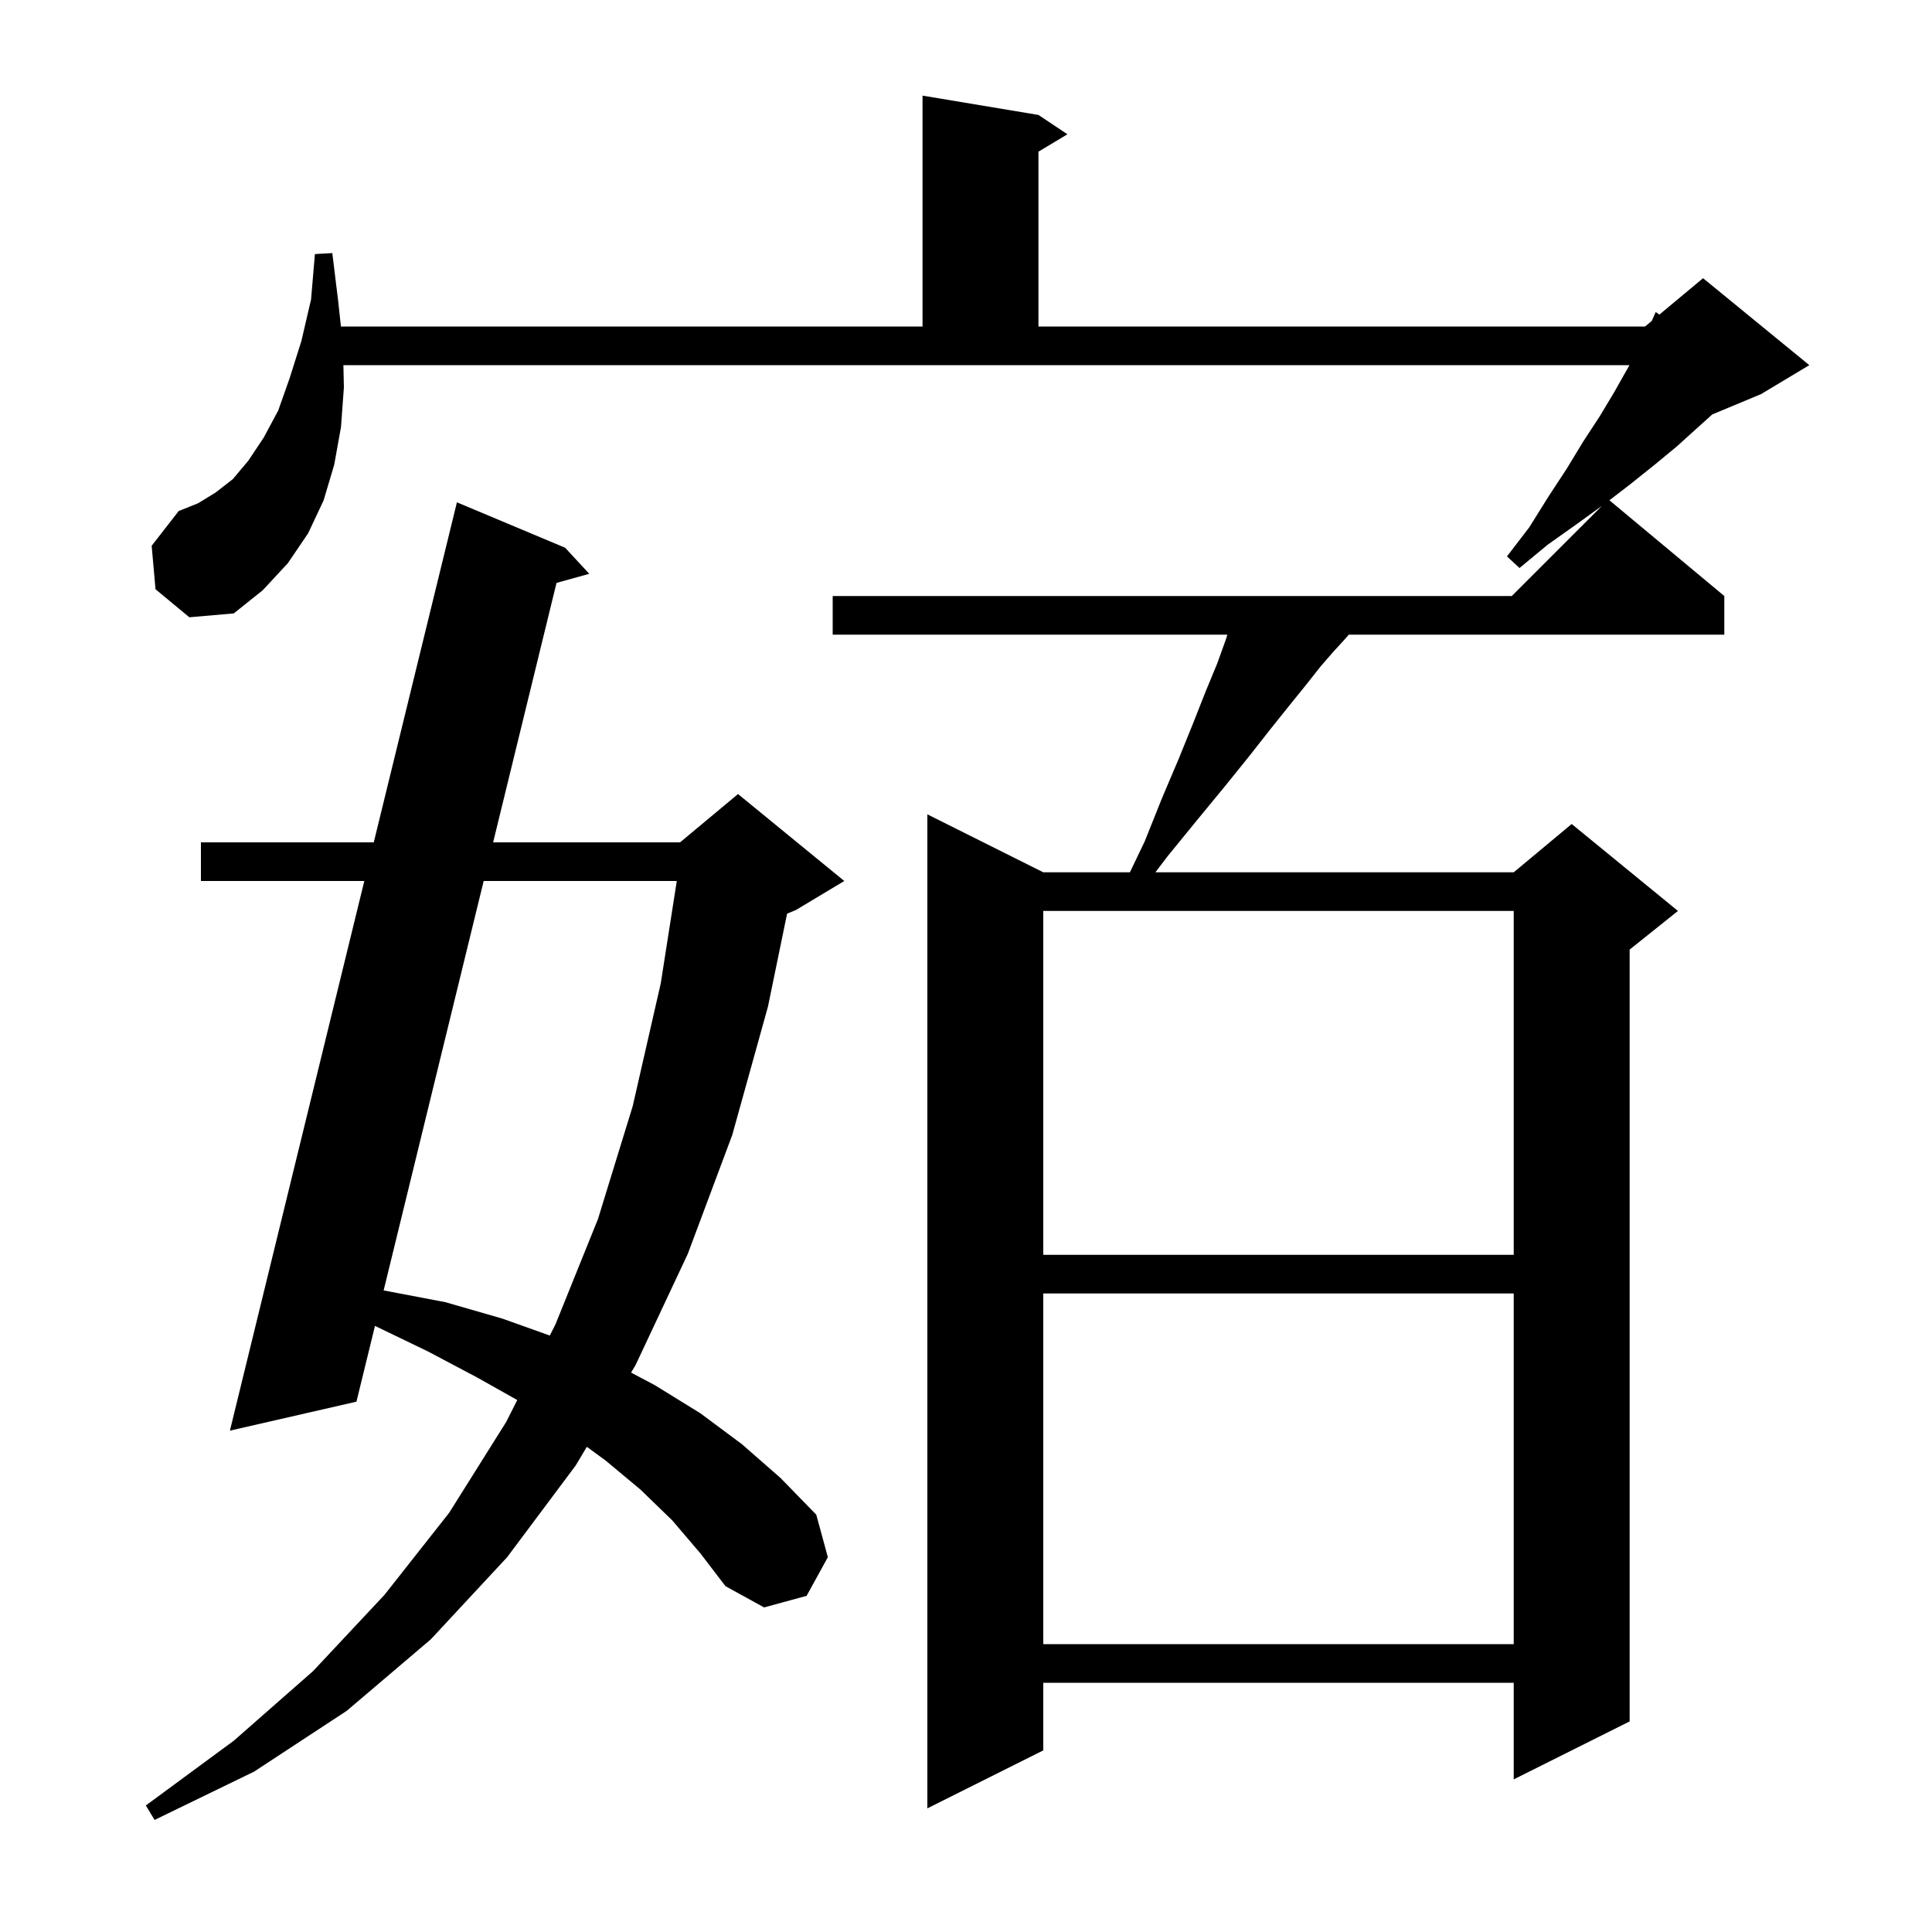 <svg xmlns="http://www.w3.org/2000/svg" xmlns:xlink="http://www.w3.org/1999/xlink" version="1.1" baseProfile="full" viewBox="0 0 200 200" width="200" height="200">
<g fill="black">
<path d="M 69.6 157.4 L 66.3 154.2 L 62.7 151.2 L 60.749 149.773 L 59.6 151.7 L 52.5 161.2 L 44.6 169.7 L 35.9 177.1 L 26.3 183.4 L 16.0 188.4 L 15.1 186.9 L 24.2 180.2 L 32.4 173.0 L 39.8 165.1 L 46.5 156.6 L 52.4 147.2 L 53.545 144.932 L 49.4 142.6 L 44.3 139.9 L 38.817 137.256 L 36.9 145.1 L 23.8 148.1 L 37.714 91.2 L 20.8 91.2 L 20.8 87.2 L 38.692 87.2 L 47.3 52.0 L 58.5 56.7 L 61.0 59.4 L 57.61 60.342 L 51.048 87.2 L 70.4 87.2 L 76.4 82.2 L 87.4 91.2 L 82.4 94.2 L 81.478 94.584 L 79.5 104.2 L 75.8 117.5 L 71.2 129.8 L 65.8 141.3 L 65.33 142.089 L 67.8 143.4 L 72.5 146.3 L 76.8 149.5 L 80.8 153.0 L 84.5 156.8 L 85.7 161.2 L 83.5 165.2 L 79.1 166.4 L 75.1 164.2 L 72.5 160.8 Z M 16.1 61.0 L 15.7 56.5 L 18.5 52.9 L 20.5 52.1 L 22.3 51.0 L 24.1 49.6 L 25.7 47.7 L 27.3 45.3 L 28.8 42.5 L 30.0 39.1 L 31.2 35.3 L 32.2 31.0 L 32.6 26.3 L 34.4 26.2 L 35.0 31.1 L 35.293 33.8 L 95.5 33.8 L 95.5 9.9 L 107.5 11.9 L 110.5 13.9 L 107.5 15.7 L 107.5 33.8 L 170.3 33.8 L 170.988 33.226 L 171.4 32.3 L 171.779 32.567 L 176.3 28.8 L 187.3 37.8 L 182.3 40.8 L 177.252 42.903 L 175.7 44.3 L 173.6 46.2 L 171.3 48.1 L 168.8 50.1 L 166.606 51.788 L 178.5 61.7 L 178.5 65.7 L 139.631 65.7 L 139.1 66.3 L 138.0 67.5 L 136.7 69.0 L 135.2 70.9 L 133.5 73.0 L 131.5 75.5 L 129.3 78.3 L 126.8 81.4 L 124.0 84.8 L 120.9 88.6 L 119.605 90.3 L 156.7 90.3 L 162.7 85.3 L 173.7 94.3 L 168.7 98.3 L 168.7 178.2 L 156.7 184.2 L 156.7 174.2 L 108.0 174.2 L 108.0 181.2 L 96.0 187.2 L 96.0 84.3 L 108.0 90.3 L 116.967 90.3 L 118.5 87.1 L 120.3 82.6 L 122.0 78.6 L 123.5 74.9 L 124.8 71.6 L 126.0 68.7 L 126.9 66.2 L 127.059 65.7 L 86.2 65.7 L 86.2 61.7 L 156.5 61.7 L 165.838 52.362 L 163.3 54.2 L 160.2 56.4 L 157.3 58.8 L 156.0 57.6 L 158.3 54.6 L 160.3 51.4 L 162.2 48.5 L 163.9 45.7 L 165.6 43.1 L 167.1 40.6 L 168.4 38.3 L 168.686 37.8 L 35.548 37.8 L 35.6 40.1 L 35.3 44.2 L 34.6 48.1 L 33.5 51.8 L 31.9 55.2 L 29.8 58.3 L 27.2 61.1 L 24.2 63.5 L 19.6 63.9 Z M 108.0 133.9 L 108.0 170.2 L 156.7 170.2 L 156.7 133.9 Z M 50.07 91.2 L 39.713 133.589 L 39.8 133.6 L 46.1 134.8 L 52.0 136.5 L 56.916 138.256 L 57.5 137.1 L 61.9 126.2 L 65.5 114.5 L 68.4 101.8 L 70.061 91.2 Z M 108.0 94.3 L 108.0 129.9 L 156.7 129.9 L 156.7 94.3 Z " />
</g>
</svg>
